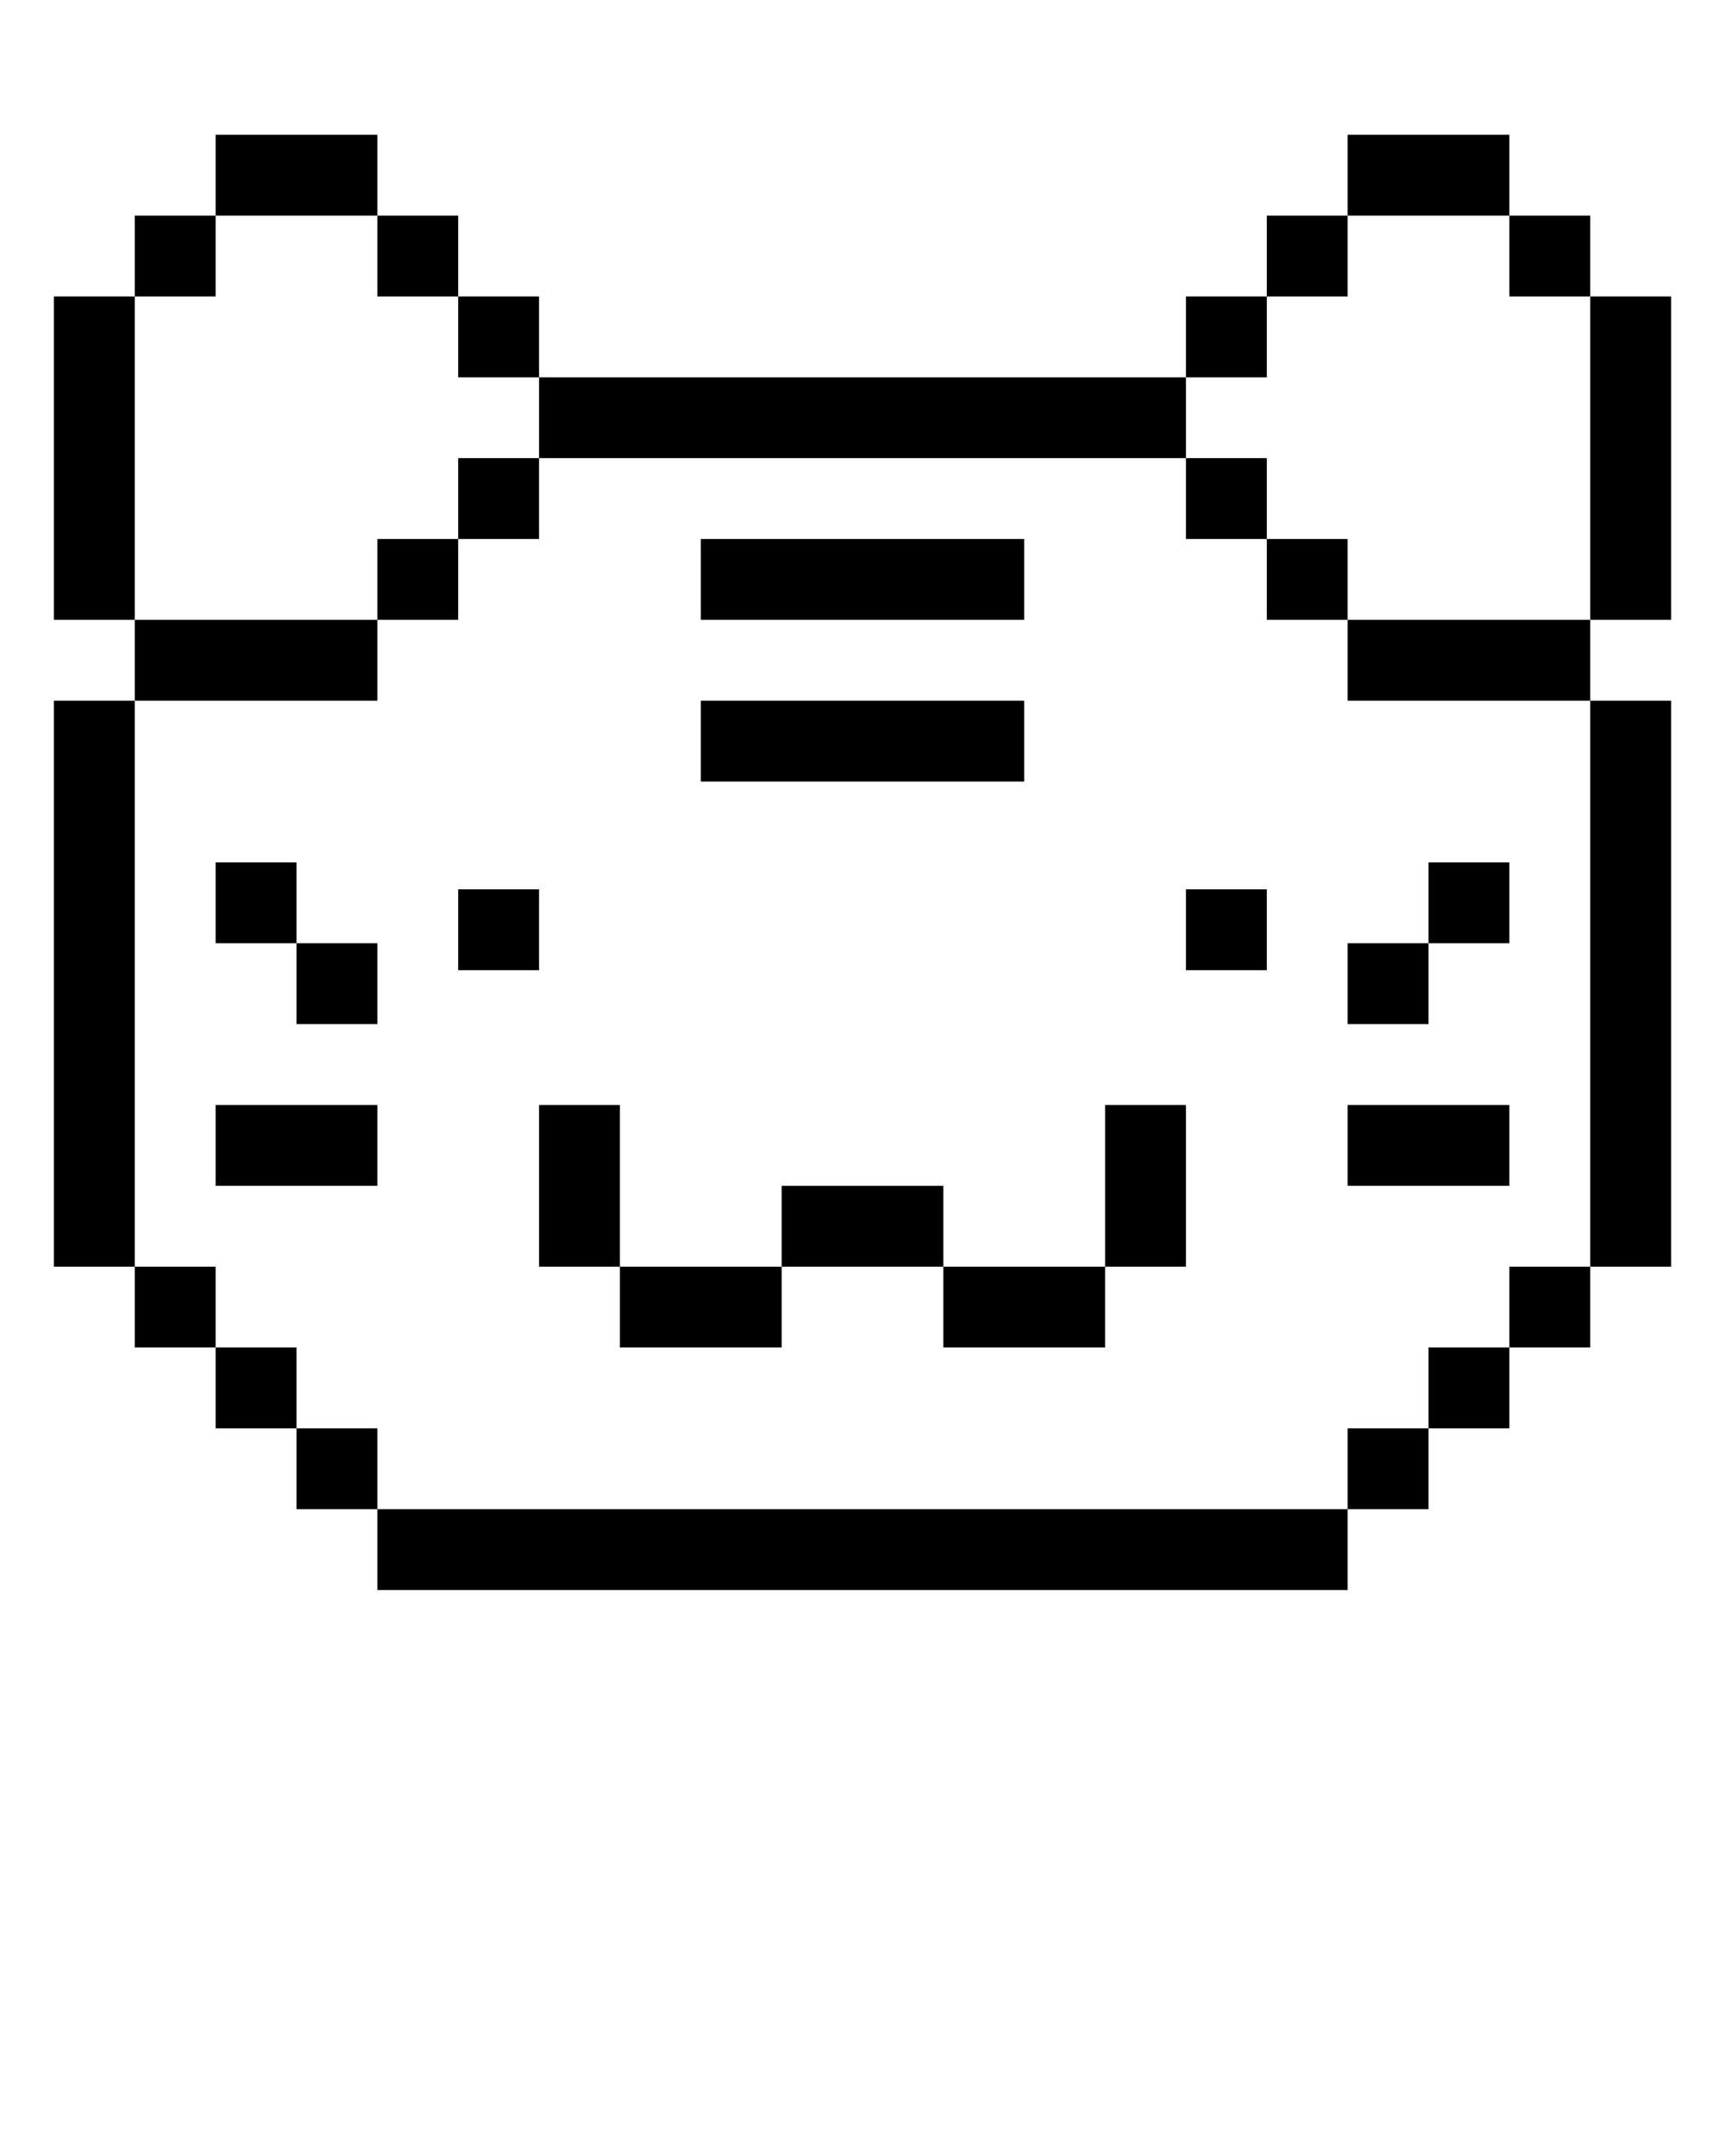 <svg xmlns="http://www.w3.org/2000/svg" viewBox="0 0 512 640" x="0px" y="0px">
    <title>cat, kitten, pet, animal, pixel, digital, sign, art, nft</title>
    <g>
        <polygon points="112 64 112 40 88 40 64 40 64 64 88 64 112 64"/>
        <rect x="16" y="88" width="24" height="96"/>
        <rect x="136" y="88" width="24" height="24"/>
        <rect x="160" y="112" width="192" height="24"/>
        <rect x="136" y="136" width="24" height="24"/>
        <rect x="40" y="184" width="72" height="24"/>
        <rect x="112" y="160" width="24" height="24"/>
        <rect x="16" y="208" width="24" height="168"/>
        <rect x="64" y="400" width="24" height="24"/>
        <rect x="88" y="424" width="24" height="24"/>
        <rect x="136" y="264" width="24" height="24"/>
        <rect x="184" y="376" width="48" height="24"/>
        <rect x="40" y="64" width="24" height="24"/>
        <rect x="112" y="64" width="24" height="24"/>
        <rect x="160" y="328" width="24" height="48"/>
        <rect x="40" y="376" width="24" height="24"/>
        <rect x="64" y="256" width="24" height="24"/>
        <rect x="88" y="280" width="24" height="24"/>
        <rect x="64" y="328" width="48" height="24"/>
        <rect x="472" y="88" width="24" height="96"/>
        <polygon points="448 64 448 40 424 40 400 40 400 64 424 64 448 64"/>
        <rect x="352" y="88" width="24" height="24"/>
        <rect x="352" y="136" width="24" height="24"/>
        <rect x="400" y="184" width="72" height="24"/>
        <rect x="376" y="160" width="24" height="24"/>
        <rect x="424" y="400" width="24" height="24"/>
        <rect x="400" y="424" width="24" height="24"/>
        <rect x="112" y="448" width="288" height="24"/>
        <rect x="352" y="264" width="24" height="24"/>
        <rect x="280" y="376" width="48" height="24"/>
        <rect x="232" y="352" width="48" height="24"/>
        <rect x="448" y="64" width="24" height="24"/>
        <rect x="376" y="64" width="24" height="24"/>
        <rect x="328" y="328" width="24" height="48"/>
        <rect x="448" y="376" width="24" height="24"/>
        <rect x="472" y="208" width="24" height="168"/>
        <rect x="424" y="256" width="24" height="24"/>
        <rect x="400" y="280" width="24" height="24"/>
        <rect x="400" y="328" width="48" height="24"/>
        <rect x="208" y="160" width="96" height="24"/>
        <rect x="208" y="208" width="96" height="24"/>
    </g>
</svg>